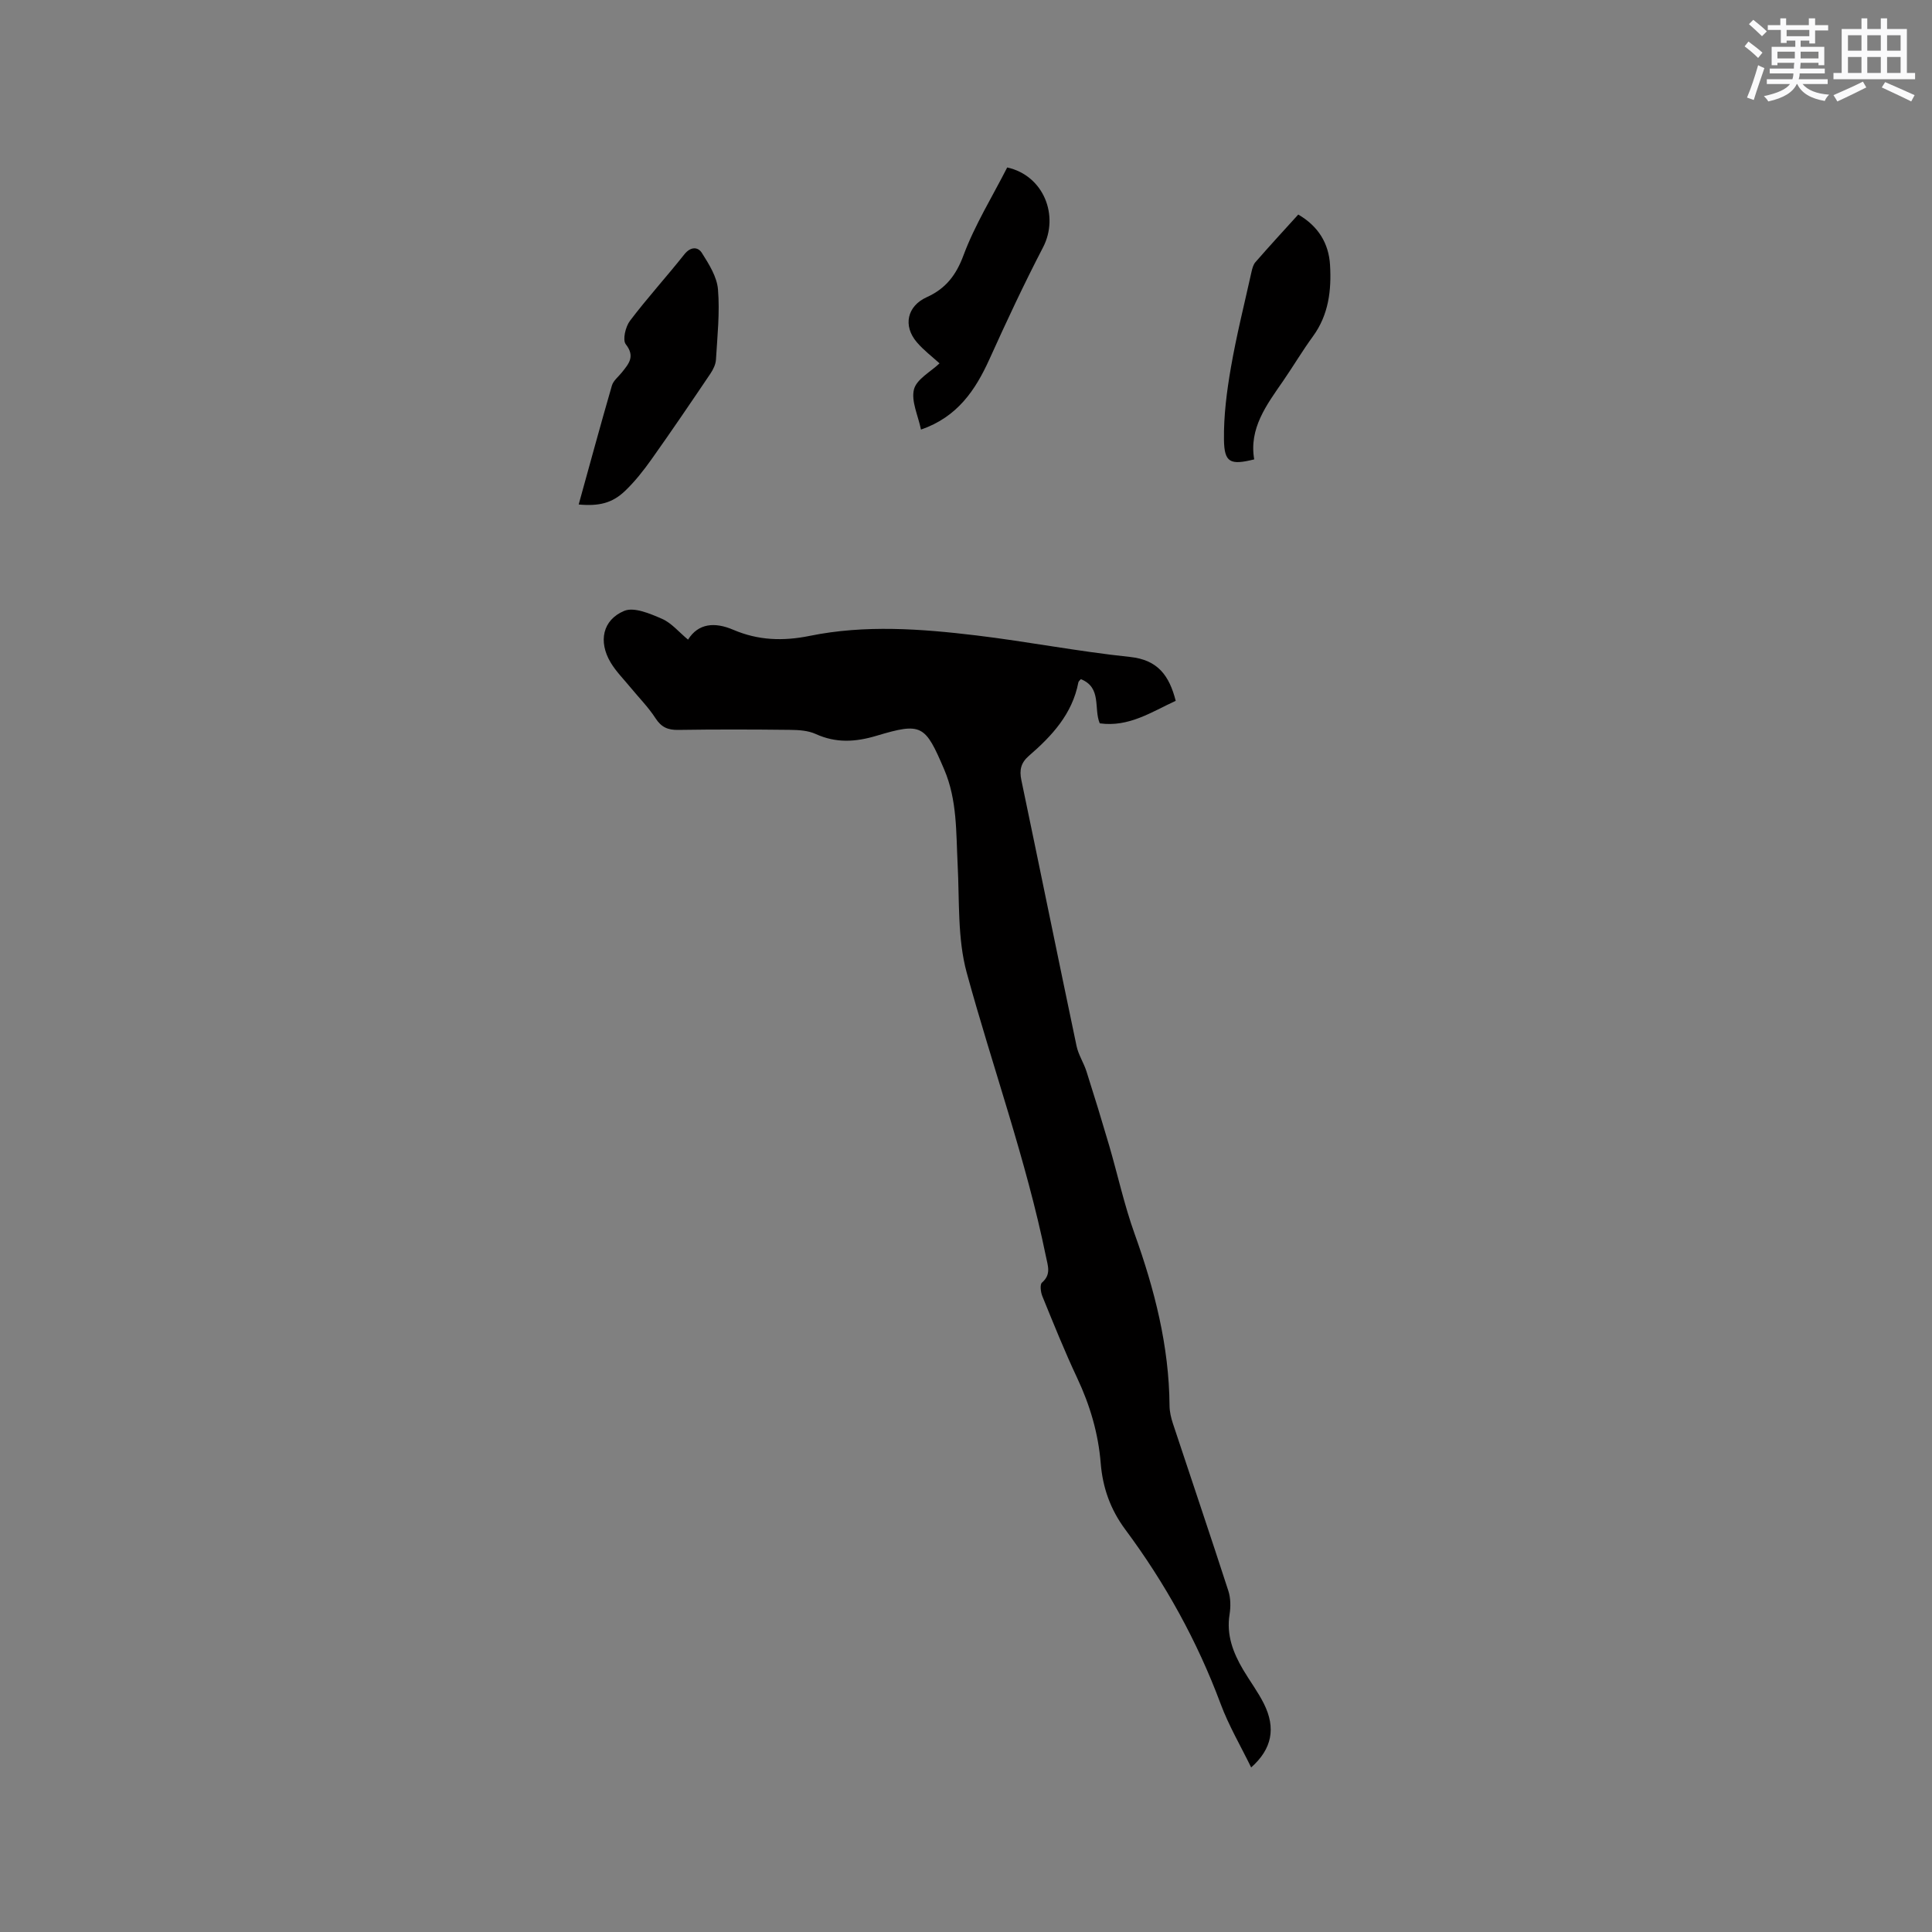 <svg enable-background="new 0 0 400 400" viewBox="0 0 400 400" xmlns="http://www.w3.org/2000/svg"><rect x="0" y="0" width="400" height="400" fill="#808080" stroke="none"/><g fill="#010000"><path d="m142.45 132.43c2.12-3.39 5.52-3.69 9.37-2.04 5.14 2.2 10.28 2.39 15.83 1.26 11.44-2.33 23.03-1.47 34.51-.09 10.62 1.28 21.15 3.34 31.78 4.45 5.81.61 8.14 3.88 9.48 9.09-4.98 2.28-9.68 5.5-15.73 4.66-1.29-3.07.47-7.4-3.91-9.15-.19.24-.48.44-.52.69-1.25 6.52-5.47 11.07-10.24 15.19-1.65 1.43-2 2.93-1.56 5.02 3.84 18.34 7.57 36.71 11.43 55.06.38 1.81 1.48 3.46 2.05 5.24 1.63 5.11 3.2 10.24 4.71 15.39 1.77 6.07 3.12 12.29 5.25 18.23 4.14 11.55 7.15 23.26 7.24 35.61.01 1.24.31 2.51.7 3.69 3.82 11.55 7.73 23.07 11.48 34.65.48 1.49.5 3.28.25 4.85-.69 4.27.73 7.94 2.81 11.47 1.4 2.37 3.08 4.59 4.3 7.04 2.52 5.05 1.67 9.37-2.64 13.19-2.17-4.45-4.65-8.66-6.32-13.16-4.85-13.01-11.49-25-19.74-36.1-3.09-4.16-4.68-8.67-5.09-13.73-.5-6.19-2.22-12.01-4.87-17.64-2.61-5.55-4.9-11.26-7.22-16.95-.34-.84-.53-2.4-.07-2.8 1.95-1.7 1.22-3.43.81-5.46-4.09-19.96-11.03-39.11-16.39-58.7-1.94-7.11-1.49-14.9-1.88-22.39-.34-6.66-.07-13.33-2.78-19.68-3.95-9.25-4.63-9.8-14.04-6.98-4.35 1.3-8.37 1.54-12.58-.38-1.56-.71-3.49-.83-5.26-.85-7.74-.09-15.48-.11-23.22.01-2.13.03-3.47-.56-4.67-2.41-1.48-2.29-3.44-4.26-5.18-6.38-1.41-1.72-3.02-3.32-4.14-5.21-2.53-4.27-1.67-8.76 2.83-10.64 2.06-.86 5.39.58 7.85 1.65 1.96.86 3.47 2.73 5.37 4.3z"/><path d="m119.81 104.45c2.32-8.37 4.53-16.52 6.88-24.63.3-1.03 1.37-1.84 2.09-2.75 1.39-1.76 2.77-3.26.78-5.8-.7-.89-.06-3.62.86-4.84 3.57-4.72 7.58-9.12 11.26-13.76 1.29-1.63 2.81-1.61 3.63-.31 1.47 2.32 3.13 4.95 3.34 7.56.4 4.81-.13 9.71-.42 14.56-.06.98-.58 2.03-1.14 2.87-4.02 5.96-8.06 11.91-12.22 17.77-1.64 2.31-3.43 4.58-5.48 6.54-2.65 2.52-5.38 3.17-9.58 2.79z"/><path d="m208.53 34.67c7.57 1.67 10.81 10.01 7.42 16.54-3.94 7.58-7.56 15.33-11.08 23.12-2.93 6.47-6.65 12-14.19 14.61-.6-2.92-2.07-5.9-1.45-8.33.55-2.12 3.46-3.64 5.29-5.38-1.49-1.36-3.27-2.7-4.69-4.36-2.94-3.43-2.01-7.51 2.04-9.34 3.88-1.75 6.06-4.49 7.61-8.67 2.34-6.28 5.95-12.1 9.05-18.19z"/><path d="m268.79 44.42c4.16 2.42 6.31 5.96 6.58 10.44.31 5.23-.28 10.31-3.54 14.78-2.18 2.98-4.07 6.18-6.17 9.23-3.44 4.97-7.1 9.82-5.99 16.24-4.95 1.23-6.19.68-6.26-4.04-.07-5 .58-10.06 1.44-15 1.15-6.64 2.8-13.2 4.26-19.78.16-.7.36-1.5.81-2.01 2.91-3.34 5.9-6.59 8.87-9.86z"/></g><path d="m361.2 9.6.8-1c.9.7 1.9 1.4 2.9 2.3l-.9 1.1c-1-1-2-1.8-2.8-2.4zm.5 10.6c.9-2.1 1.6-4.3 2.3-6.7.4.2.8.4 1.3.6-.7 2.1-1.5 4.3-2.2 6.6zm.4-15.2.9-.9c1 .8 2 1.6 2.8 2.4l-1 1c-.9-.9-1.8-1.7-2.7-2.5zm12.5-1.2h1.2v1.4h2.7v1.1h-2.7v2.7h-1.2v-.6h-1.8v1.3h4.9v3.8h-1.2v-.5h-3.7c0 .4-.1.9-.1 1.2h5.1v1h-5.2c0 .5-.1.9-.2 1.2h6v1h-5.2c1.1 1.3 2.9 2 5.5 2.2-.4.4-.7.8-.9 1.3-2.9-.5-4.8-1.6-5.7-3.5h-.1c-.8 1.7-2.7 2.9-5.9 3.6-.2-.4-.6-.8-.9-1.1 2.8-.6 4.6-1.4 5.4-2.5h-4.8v-1h5.3c.1-.3.2-.7.2-1.2h-4.9v-1h5c0-.4 0-.8.1-1.2h-3.5v.5h-1.2v-3.8h4.9v-1.3h-1.8v.5h-1.2v-2.7h-2.7v-1h2.6v-1.4h1.2v1.4h4.7v-1.4zm-6.6 8.3h3.6c0-.4 0-.9 0-1.4h-3.6zm1.9-4.6h4.7v-1.3h-4.7zm6.6 3.2h-3.7v1.4h3.7z" fill="#fafafb"/><path d="m385.3 3.8h1.3v2.2h2.8v-2.2h1.3v2.2h4.1v9.1h1.7v1.3h-16.9v-1.3h1.7v-9.1h4.1v-2.2zm.4 13.1.7 1.2c-1.8.9-3.8 1.9-6 2.9-.2-.4-.5-.8-.8-1.3 2.3-1 4.3-1.9 6.1-2.8zm-3.1-6.4h2.8v-3.2h-2.8zm0 4.6h2.8v-3.3h-2.8zm4-4.6h2.8v-3.2h-2.8zm0 4.6h2.8v-3.3h-2.8zm3.7 1.9c2.1.9 4.1 1.8 6.1 2.7l-.7 1.3c-2.2-1.1-4.2-2-6.1-2.9zm3.2-9.7h-2.8v3.2h2.8zm-2.8 7.8h2.8v-3.3h-2.8z" fill="#fafafb"/></svg>